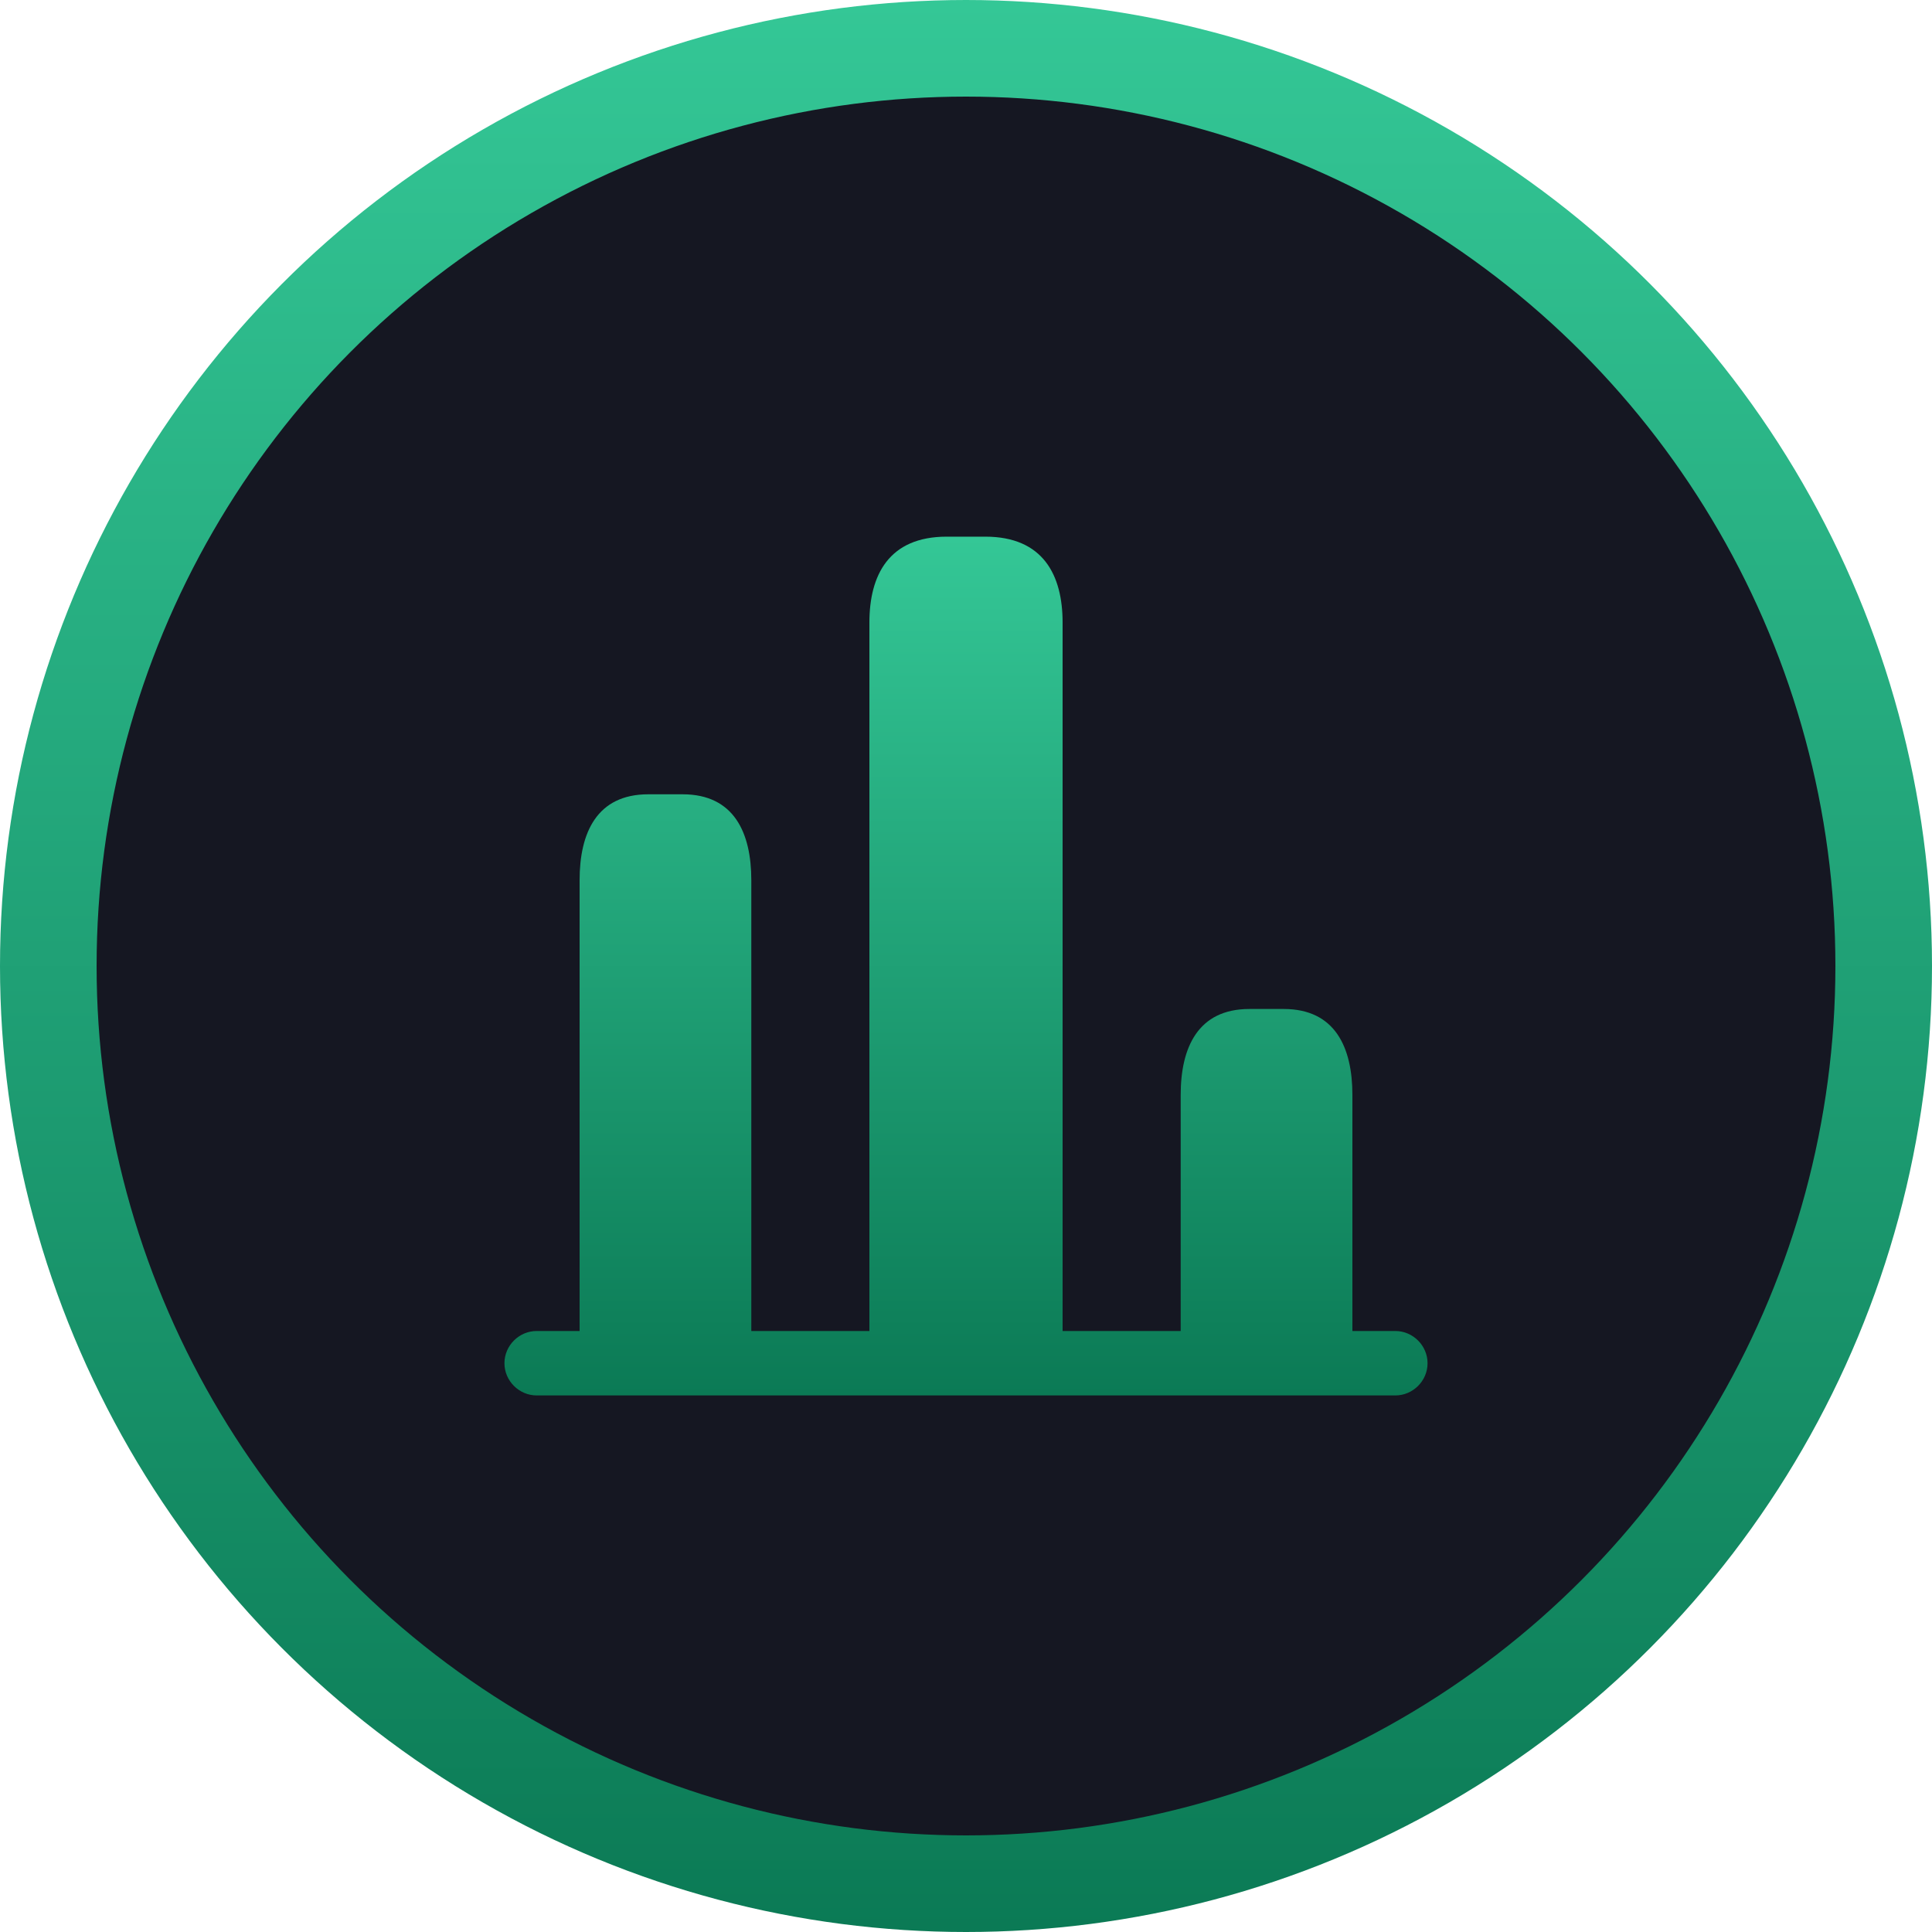<svg fill="none" height="40" viewBox="0 0 40 40" width="40" xmlns="http://www.w3.org/2000/svg" xmlns:xlink="http://www.w3.org/1999/xlink"><linearGradient id="a"><stop offset="0" stop-color="#34c796"/><stop offset="1" stop-color="#0b7a55"/></linearGradient><linearGradient id="b" gradientUnits="userSpaceOnUse" x1="20" x2="20" xlink:href="#a" y1="0" y2="40"/><linearGradient id="c" gradientUnits="userSpaceOnUse" x1="20" x2="20" xlink:href="#a" y1="11.111" y2="28.89"/><circle cx="20" cy="20" fill="#151722" r="19" stroke="url(#b)" stroke-width="2"/><path clip-rule="evenodd" d="m18 27.557v-14.668c0-.978.4-1.778 1.6-1.778h.8c1.2 0 1.6.8 1.6 1.778v14.668h2.445v-4.889c0-.978.356-1.778 1.422-1.778h.711c1.067 0 1.422.8 1.422 1.778v4.889h.889c.364 0 .667.302.667.667s-.302.667-.667.667h-.889-3.556-13.333c-.364 0-.667-.302-.667-.667s.302-.667.667-.667h.889v-9.334c0-.978.355-1.778 1.422-1.778h.711c1.067 0 1.422.8 1.422 1.778v9.334z" fill="url(#c)" fill-rule="evenodd"/></svg>